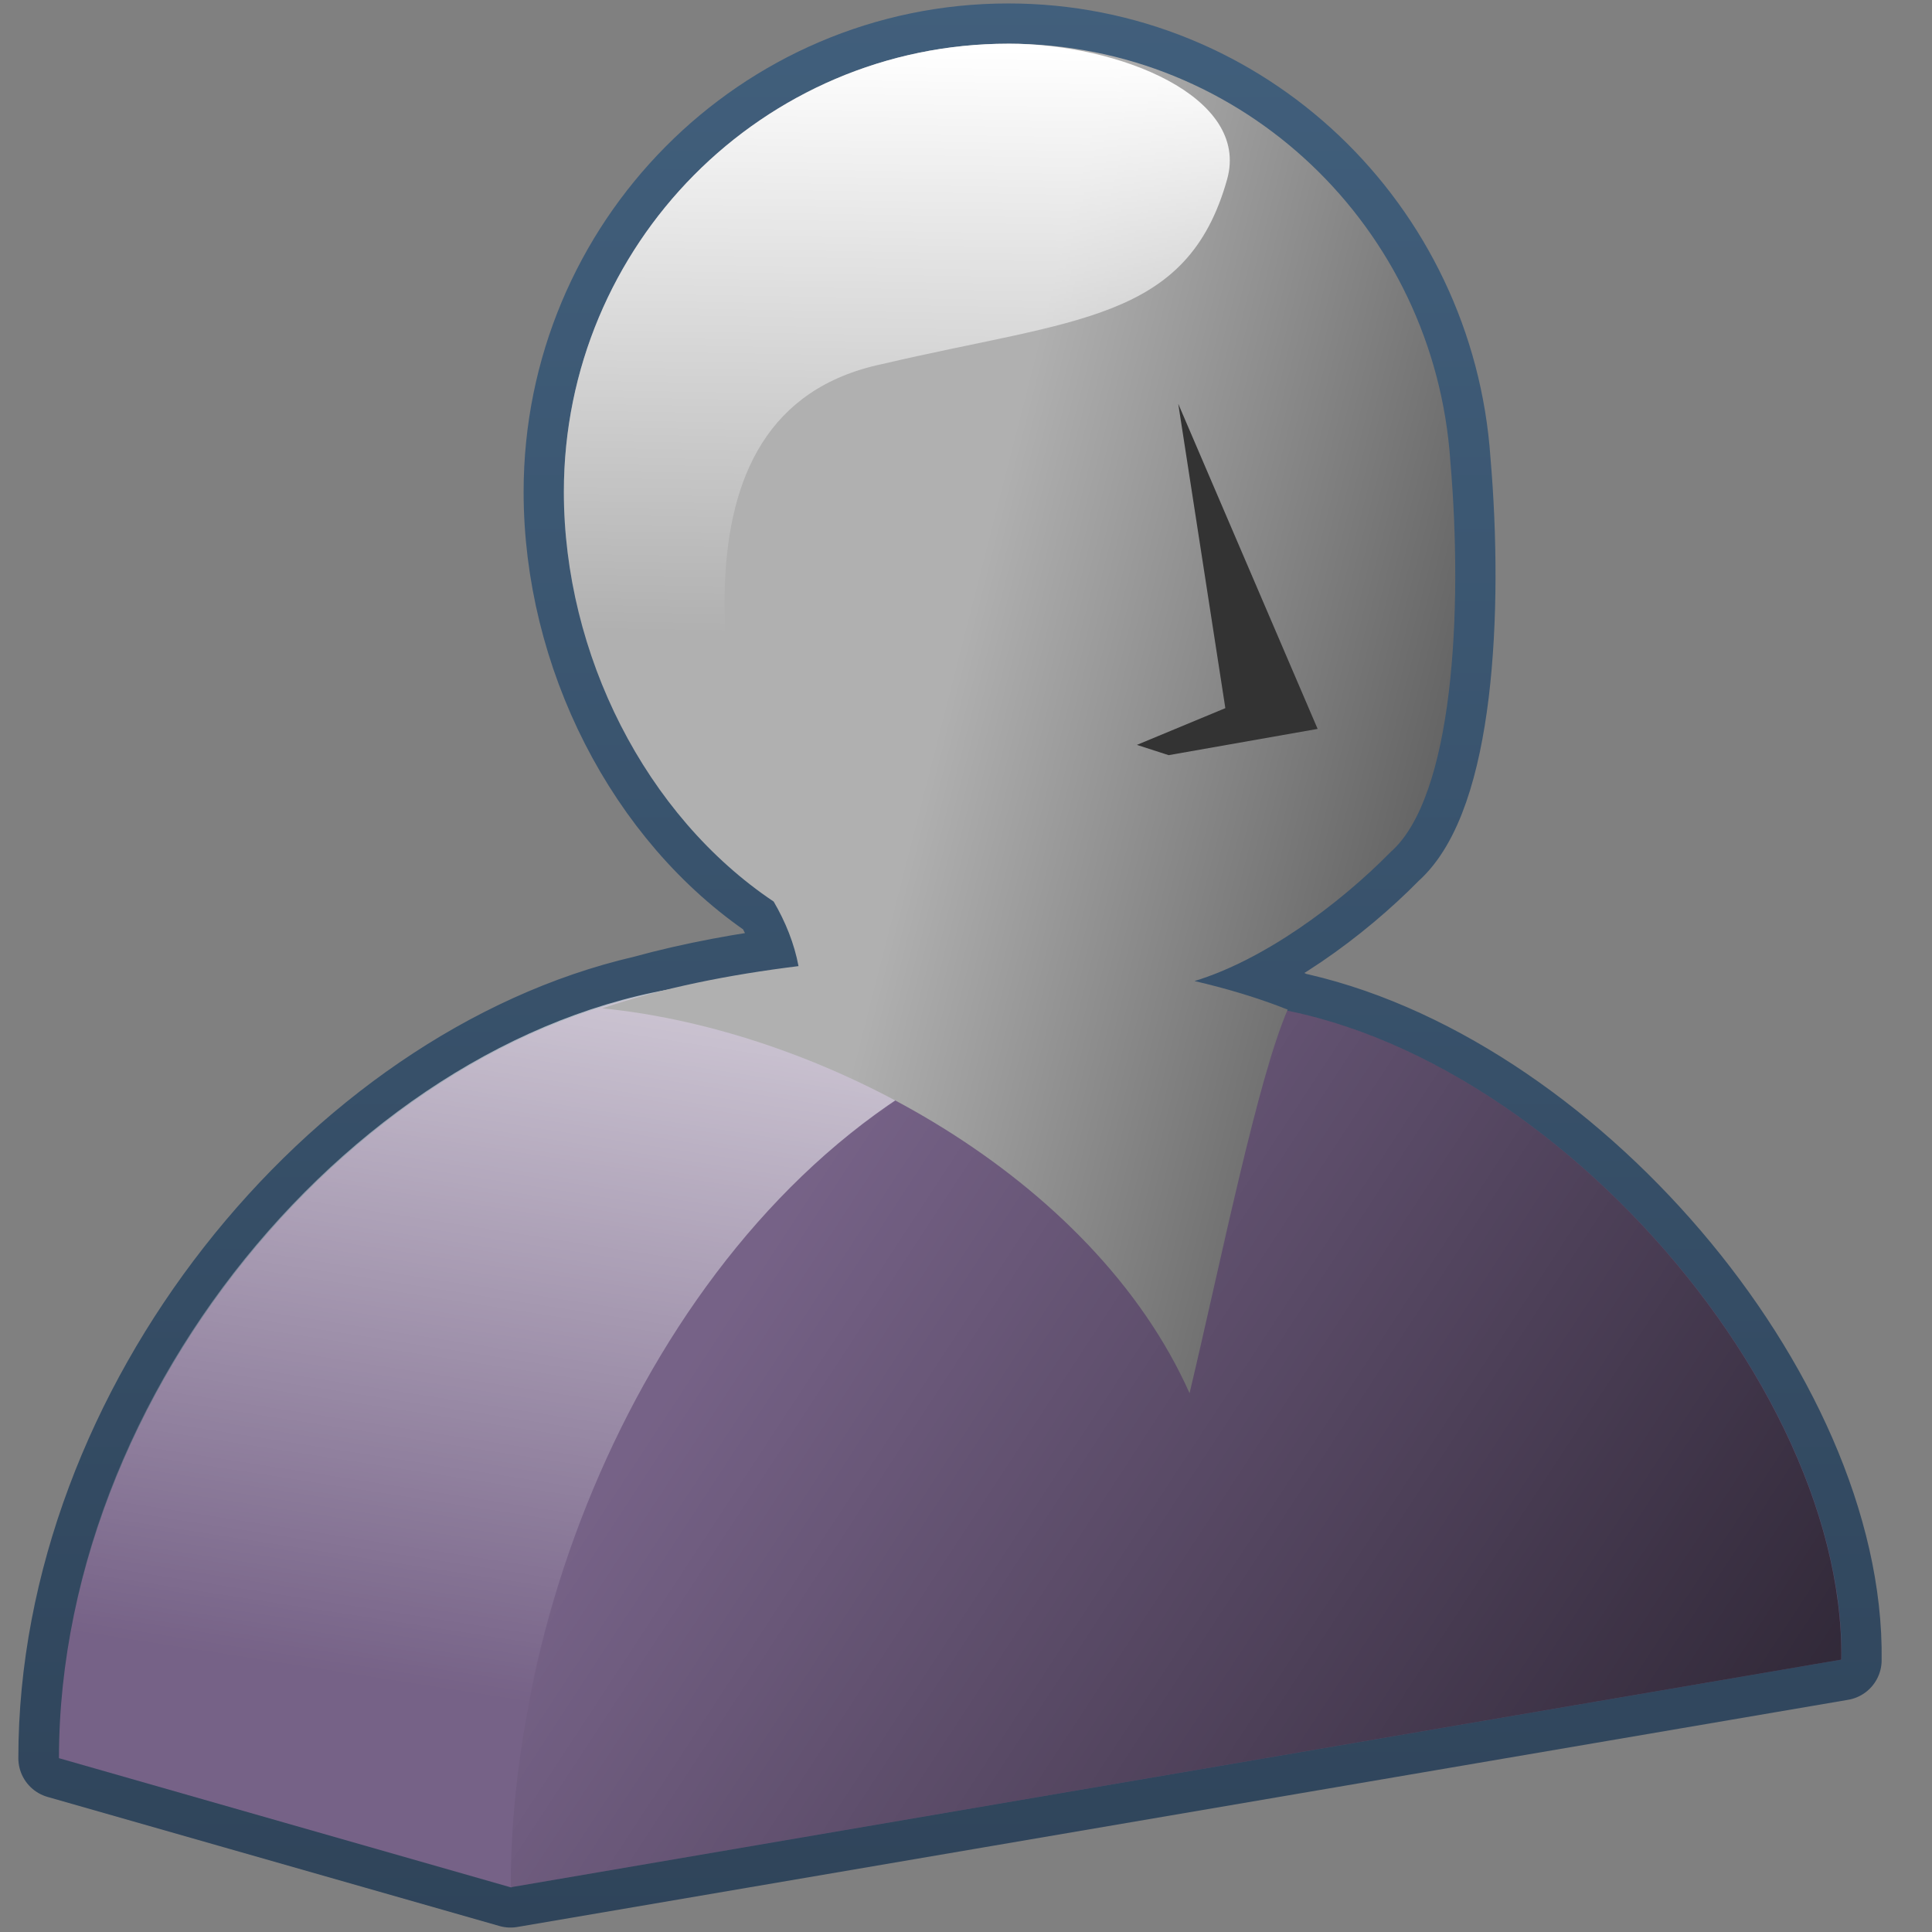<?xml version="1.0" encoding="UTF-8" standalone="no"?>
<svg
   xmlns:dc="http://purl.org/dc/elements/1.1/"
   xmlns:cc="http://creativecommons.org/ns#"
   xmlns:rdf="http://www.w3.org/1999/02/22-rdf-syntax-ns#"
   xmlns:svg="http://www.w3.org/2000/svg"
   xmlns="http://www.w3.org/2000/svg"
   xmlns:xlink="http://www.w3.org/1999/xlink"
   xmlns:sodipodi="http://sodipodi.sourceforge.net/DTD/sodipodi-0.dtd"
   xmlns:inkscape="http://www.inkscape.org/namespaces/inkscape"
   xml:space="preserve"
   width="256"
   height="256"
   style="fill-rule:evenodd"
   viewBox="0 0 72.249 72.249"
   id="svg2"
   version="1.1"
   inkscape:version="0.48.3.1 r9886"
   sodipodi:docname="avatar-default.svg"><rect x="0" y="0" width="72.249" height="72.249" fill="#808080" stroke="none"/><sodipodi:namedview
   pagecolor="#ffffff"
   bordercolor="#666666"
   borderopacity="1"
   objecttolerance="10"
   gridtolerance="10"
   guidetolerance="10"
   inkscape:pageopacity="0"
   inkscape:pageshadow="2"
   inkscape:window-width="1366"
   inkscape:window-height="723"
   id="namedview18"
   showgrid="false"
   showguides="true"
   inkscape:guide-bbox="true"
   fit-margin-top="0"
   fit-margin-left="0"
   fit-margin-right="0"
   fit-margin-bottom="0"
   inkscape:zoom="1.2685914"
   inkscape:cx="279.66314"
   inkscape:cy="109.39756"
   inkscape:window-x="0"
   inkscape:window-y="0"
   inkscape:window-maximized="1"
   inkscape:current-layer="svg2"><sodipodi:guide
     orientation="0,1"
     position="202.036,-1.5223364e-06"
     id="guide3001" /></sodipodi:namedview>
 <defs
   id="defs4"><linearGradient
     id="linearGradient3150"><stop
       style="stop-color:#b0b0b0;stop-opacity:1;"
       offset="0"
       id="stop3152" /><stop
       style="stop-color:#585858;stop-opacity:1;"
       offset="1"
       id="stop3154" /></linearGradient><style
     type="text/css"
     id="style6">
   
    .fil2 {fill:#6F448A}
    .fil3 {fill:#73A848}
    .fil1 {fill:#6F448A;fill-rule:nonzero}
    .fil0 {fill:#73A848;fill-rule:nonzero}
   
  </style><linearGradient
     id="linearGradient9863-1"><stop
       style="stop-color:#2f445a;stop-opacity:1;"
       offset="0"
       id="stop9865-3" /><stop
       style="stop-color:#415f7c;stop-opacity:1"
       offset="1"
       id="stop9867-0" /></linearGradient><linearGradient
     id="linearGradient5316-9"><stop
       style="stop-color:#766287;stop-opacity:1;"
       offset="0"
       id="stop5320-3" /><stop
       style="stop-color:#766287;stop-opacity:1;"
       offset="1"
       id="stop5322-5" /></linearGradient><linearGradient
     id="linearGradient9590-4"><stop
       style="stop-color:#ffffff;stop-opacity:0;"
       offset="0"
       id="stop9591-3" /><stop
       style="stop-color:#fff;stop-opacity:1;"
       offset="1"
       id="stop9592-6" /></linearGradient><linearGradient
     inkscape:collect="always"
     id="linearGradient583-4"><stop
       style="stop-color:#000000;stop-opacity:1;"
       offset="0"
       id="stop584-3" /><stop
       style="stop-color:#000000;stop-opacity:0;"
       offset="1"
       id="stop585-1" /></linearGradient><linearGradient
     inkscape:collect="always"
     xlink:href="#linearGradient5316-9"
     id="linearGradient47276"
     gradientUnits="userSpaceOnUse"
     gradientTransform="translate(264.702,-52.459)"
     x1="507.9"
     y1="945.34"
     x2="518.011"
     y2="981.933" /><linearGradient
     id="linearGradient46657"><stop
       style="stop-color:#766287;stop-opacity:1;"
       offset="0"
       id="stop46659" /><stop
       style="stop-color:#766287;stop-opacity:1;"
       offset="1"
       id="stop46661" /></linearGradient><linearGradient
     inkscape:collect="always"
     xlink:href="#linearGradient46657"
     id="linearGradient3132"
     x1="24.674"
     y1="41.637"
     x2="39.275"
     y2="60.547"
     gradientUnits="userSpaceOnUse" /><linearGradient
     inkscape:collect="always"
     xlink:href="#linearGradient583-4"
     id="linearGradient3134"
     x1="151.266"
     y1="86.726"
     x2="90.459"
     y2="46.904"
     gradientUnits="userSpaceOnUse"
     gradientTransform="translate(-62.089,0)" /><linearGradient
     inkscape:collect="always"
     xlink:href="#linearGradient9590-4"
     id="linearGradient3136"
     x1="37.767"
     y1="220.844"
     x2="61.034"
     y2="71.543"
     gradientUnits="userSpaceOnUse" /><linearGradient
     inkscape:collect="always"
     xlink:href="#linearGradient9590-4"
     id="linearGradient3138"
     x1="24.233"
     y1="23.652"
     x2="24.597"
     y2="1.629"
     gradientUnits="userSpaceOnUse" /><linearGradient
     inkscape:collect="always"
     xlink:href="#linearGradient9863-1"
     id="linearGradient3140"
     x1="38.905"
     y1="72.249"
     x2="38.905"
     y2="-0.389"
     gradientUnits="userSpaceOnUse" /><linearGradient
     inkscape:collect="always"
     xlink:href="#linearGradient3150"
     id="linearGradient3156"
     x1="36.338"
     y1="22.225"
     x2="57.261"
     y2="27.573"
     gradientUnits="userSpaceOnUse" /></defs>
 
<path
   style="fill:none;stroke:url(#linearGradient3140);stroke-width:3.01;stroke-linecap:round;stroke-linejoin:round;stroke-miterlimit:4;stroke-dasharray:none;display:inline"
   d="m 37.707,1.634 c -9.171,0 -16.621,7.506 -16.621,16.76 0,6.073 3.058,12.113 7.846,15.321 0.443,0.757 0.772,1.574 0.929,2.414 -2.003,0.248 -3.975,0.61 -5.803,1.114 C 12.565,39.904 2.191,52.598 2.191,65.75 l 16.9,4.828 49.77,-8.496 c 0.138,-9.951 -10.297,-22.175 -20.753,-24.282 0.007,-0.017 0.04,-0.03 0.046,-0.046 -1.037,-0.414 -2.238,-0.78 -3.482,-1.068 2.574,-0.782 5.395,-2.852 7.336,-4.828 2.329,-2.051 2.716,-8.957 2.229,-14.625 C 53.644,8.522 46.491,1.634 37.707,1.634 z"
   id="path45897"
   inkscape:connector-curvature="0" /><path
   style="fill:url(#linearGradient3132);stroke:none;display:inline"
   d="m 28.037,36.724 c -0.198,0.004 -0.393,0.016 -0.591,0.026 C 14.672,37.405 2.205,51.305 2.205,65.749 l 16.907,4.833 0.053,-0.018 49.698,-8.502 C 69.017,50.906 55.893,36.905 44.335,37.491 c -2.269,0.115 -4.413,0.597 -6.421,1.376 -3.076,-1.42 -6.445,-2.218 -9.878,-2.143 z"
   id="path3126"
   inkscape:connector-curvature="0" /><path
   style="fill:url(#linearGradient3136);stroke:none;display:inline"
   d="M 99.344 130.125 C 98.643 130.14 97.952 130.183 97.25 130.219 C 51.988 132.536 7.812 181.789 7.812 232.969 L 67.719 250.094 L 67.906 250.031 L 67.688 250.062 C 67.688 206.354 92.723 153.86 134.344 137.719 C 123.445 132.688 111.507 129.859 99.344 130.125 z "
   transform="scale(0.282,0.282)"
   id="path45874" /><path
   sodipodi:nodetypes="cscc"
   inkscape:connector-curvature="0"
   id="path3124"
   d="m 19.099,70.574 c 0,-14.444 9.691,-32.296 25.236,-33.085 11.557,-0.586 24.677,13.418 24.523,24.574 z"
   style="fill:url(#linearGradient3134);stroke:none;display:inline" /><path
   style="fill:url(#linearGradient3156);fill-opacity:1;stroke:none;display:inline"
   d="m 37.707,1.634 c -9.171,0 -16.621,7.506 -16.621,16.76 0,6.073 3.058,12.113 7.846,15.321 0.443,0.757 0.772,1.574 0.929,2.414 -2.579,0.319 -5.091,0.811 -7.336,1.579 8.309,0.826 18.353,6.312 21.96,14.393 1.224,-5.164 2.527,-11.678 3.668,-14.346 -1.037,-0.414 -2.238,-0.779 -3.482,-1.068 2.574,-0.782 5.395,-2.852 7.336,-4.828 2.329,-2.051 2.716,-8.957 2.229,-14.625 C 53.644,8.522 46.491,1.634 37.707,1.634 z"
   id="path45868"
   inkscape:connector-curvature="0" /><path
   style="font-size:medium;font-style:normal;font-variant:normal;font-weight:normal;font-stretch:normal;text-indent:0;text-align:start;text-decoration:none;line-height:normal;letter-spacing:normal;word-spacing:normal;text-transform:none;direction:ltr;block-progression:tb;writing-mode:lr-tb;text-anchor:start;baseline-shift:baseline;color:#000000;fill:#333333;fill-opacity:1;stroke:none;stroke-width:1px;marker:none;visibility:visible;display:inline;overflow:visible;enable-background:accumulate;font-family:Sans;-inkscape-font-specification:Sans"
   d="m 44.062,15.101 1.761,11.381 -3.308,1.374 1.188,0.384 5.571,-0.982 z"
   id="path45889"
   inkscape:connector-curvature="0"
   sodipodi:nodetypes="cccccc" /><path
   inkscape:connector-curvature="0"
   id="path45922"
   d="m 37.707,1.634 c -9.171,0 -16.621,7.506 -16.621,16.76 0,6.073 3.058,12.113 7.846,15.321 -1.72,-6.787 -4.484,-18.287 4.037,-20.096 7.257,-1.701 11.43,-1.597 12.92,-6.911 0.867,-3.094 -4.033,-5.075 -8.183,-5.075 z"
   style="fill:url(#linearGradient3138);fill-opacity:1;stroke:none;display:inline"
   sodipodi:nodetypes="ssccss" /></svg>
